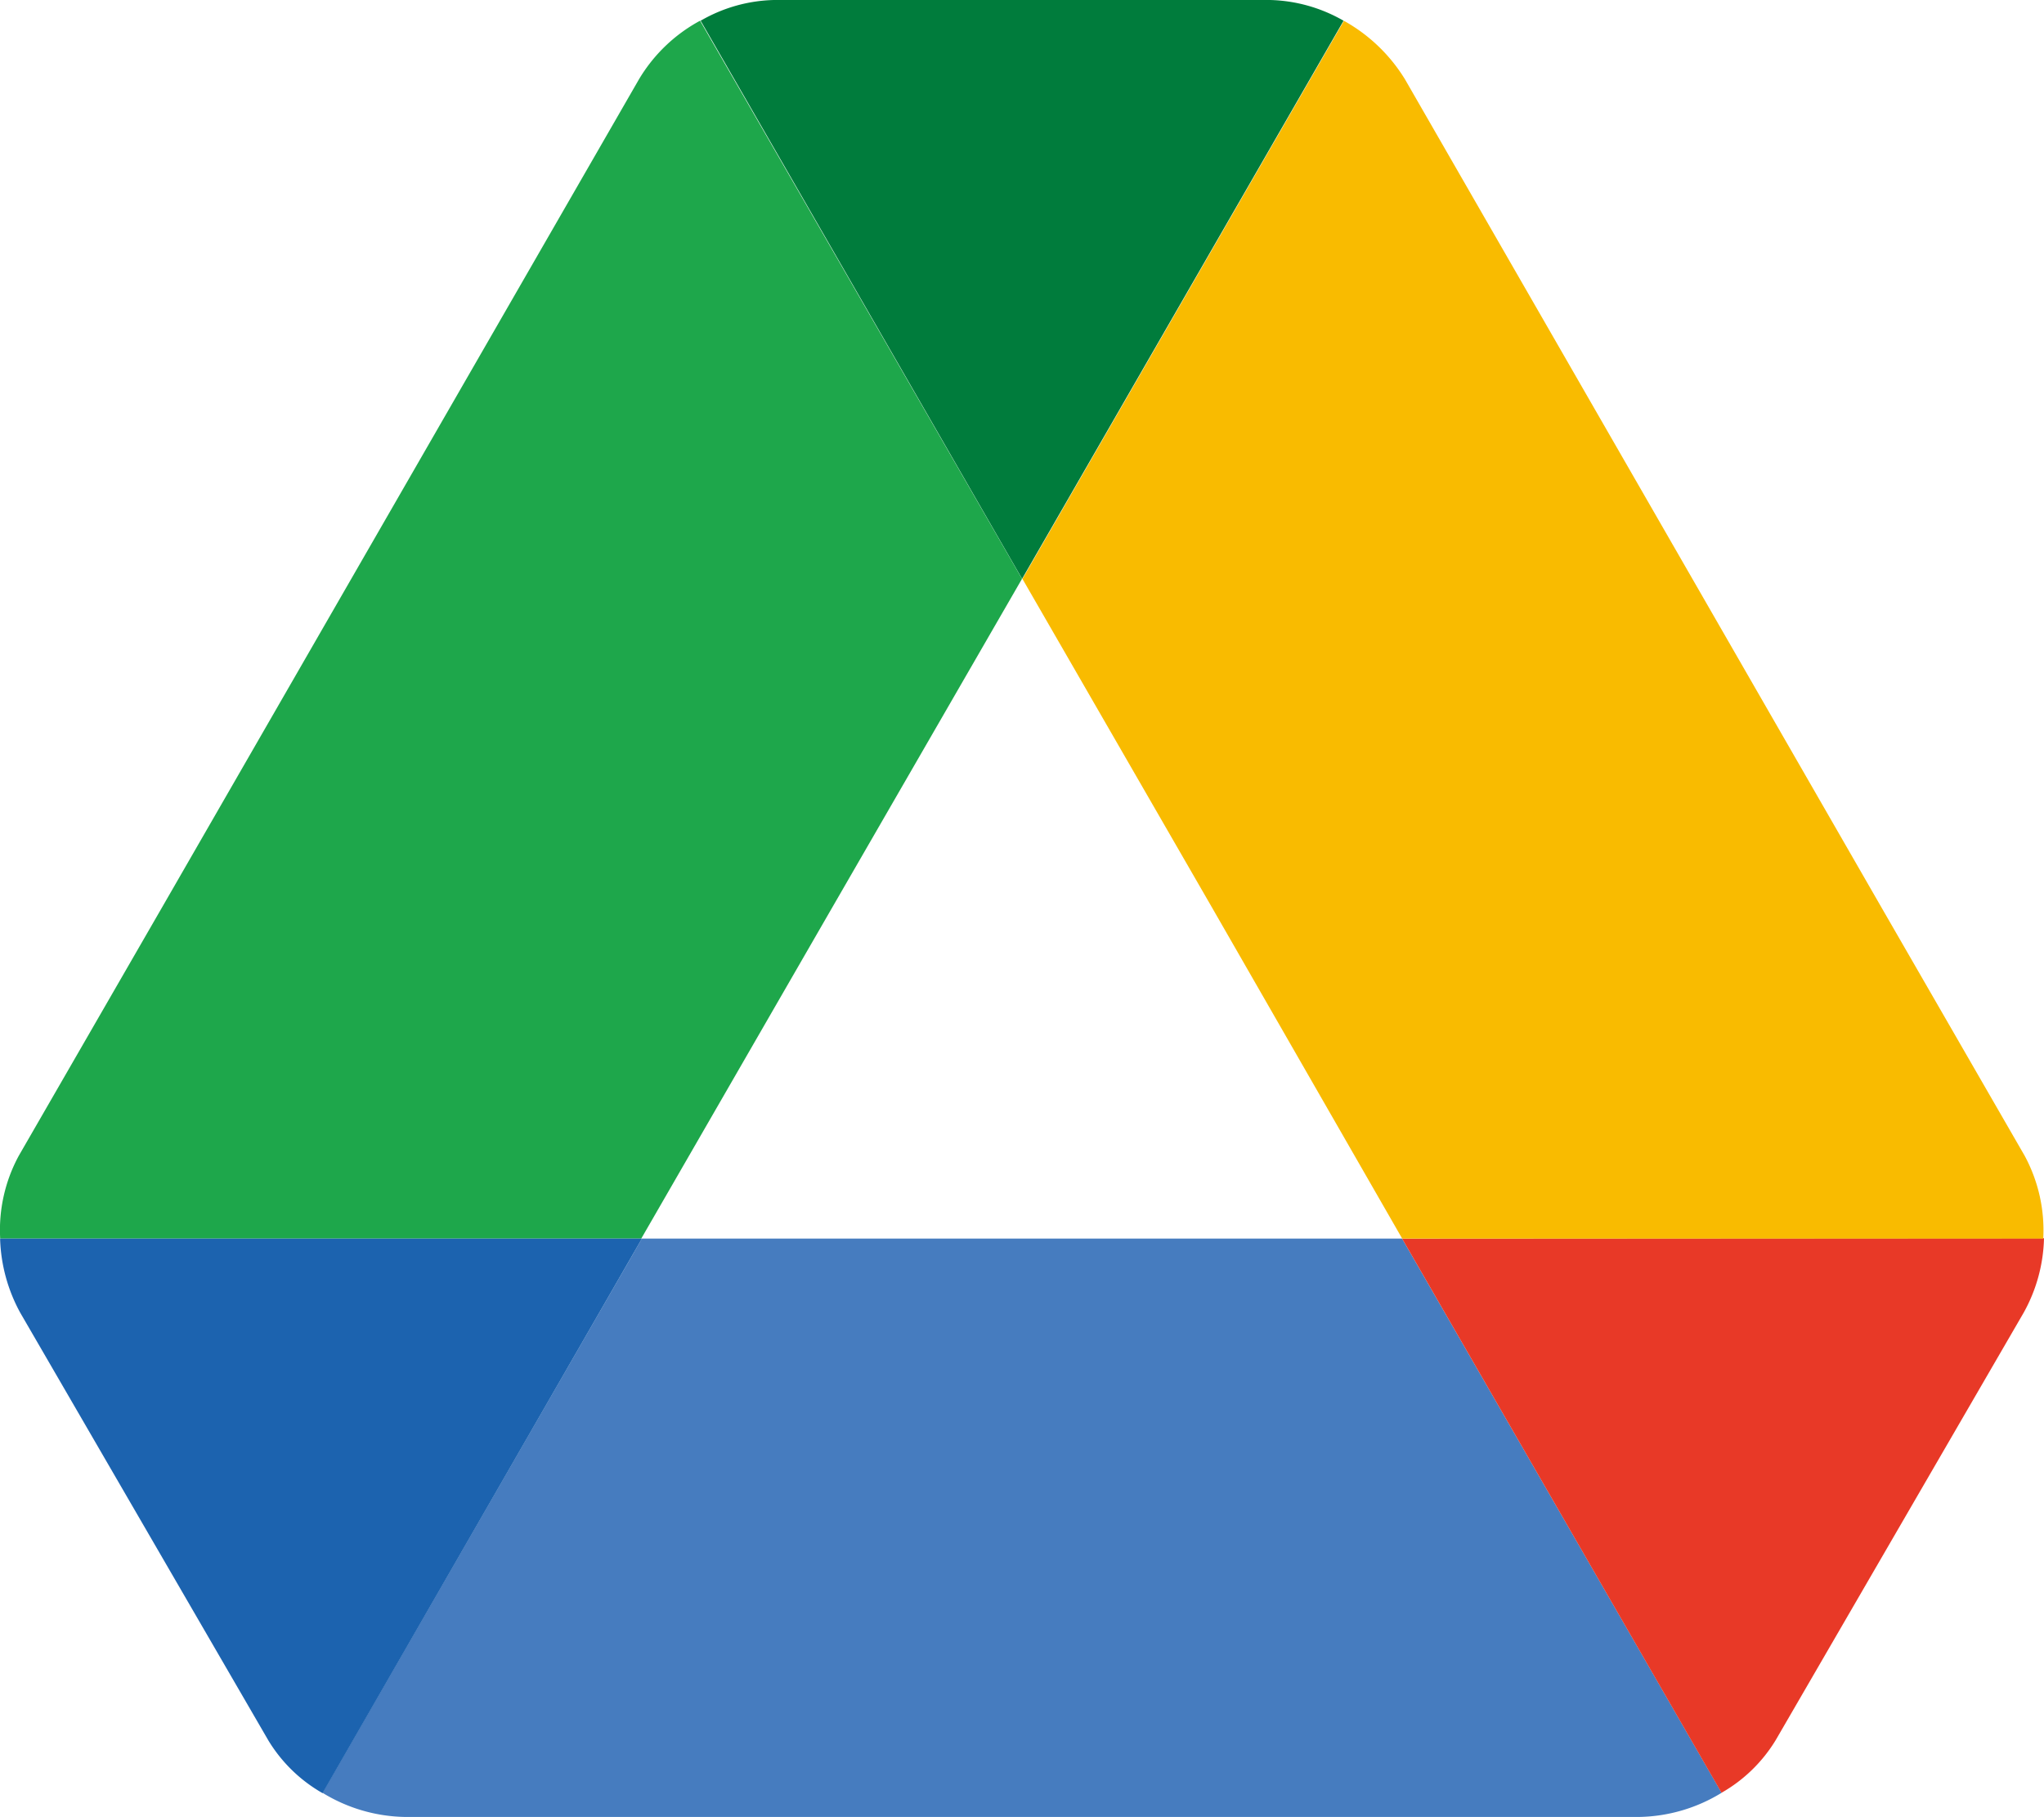 <svg xmlns="http://www.w3.org/2000/svg" width="22" height="19.553" viewBox="0 0 22 19.553">
  <g id="Google_Drive_New_2020_Logo_SVG_-_Vector69Com" data-name="Google Drive New 2020 Logo (SVG) - Vector69Com" transform="translate(0.021)">
    <path id="Path_4146" data-name="Path 4146" d="M80.459,257.164,77.02,251.2H68.838L65.4,257.164a1.75,1.75,0,0,0,.886.26H79.572A1.75,1.75,0,0,0,80.459,257.164Z" transform="translate(-61.95 -237.871)" fill="#467cbf" fill-rule="evenodd"/>
    <path id="Path_4147" data-name="Path 4147" d="M284.4,251.2l3.438,5.964a1.621,1.621,0,0,0,.584-.568l2.669-4.6a1.729,1.729,0,0,0,.218-.8Z" transform="translate(-269.33 -237.871)" fill="#e83927" fill-rule="evenodd"/>
    <path id="Path_4148" data-name="Path 4148" d="M211.486,17.306h6.9a1.687,1.687,0,0,0-.2-.891l-1.533-2.658-5.136-8.925a1.792,1.792,0,0,0-.658-.631l-3.46,6.006,2.048,3.55Z" transform="translate(-196.415 -3.977)" fill="#f9bb00" fill-rule="evenodd"/>
    <path id="Path_4149" data-name="Path 4149" d="M145.56,6.229l3.46-6.006A1.665,1.665,0,0,0,148.229,0h-5.338a1.649,1.649,0,0,0-.791.223Z" transform="translate(-134.58 0)" fill="#007c3c" fill-rule="evenodd"/>
    <path id="Path_4150" data-name="Path 4150" d="M10.979,10.206,7.514,4.2a1.714,1.714,0,0,0-.658.631L1.715,13.756.181,16.415a1.675,1.675,0,0,0-.2.891h6.9l2.048-3.55Z" transform="translate(0 -3.977)" fill="#1ea74b" fill-rule="evenodd"/>
    <path id="Path_4151" data-name="Path 4151" d="M6.908,251.2H0a1.766,1.766,0,0,0,.218.8l2.669,4.6a1.621,1.621,0,0,0,.584.568Z" transform="translate(-0.02 -237.871)" fill="#1c63af" fill-rule="evenodd"/>
  </g>
</svg>
